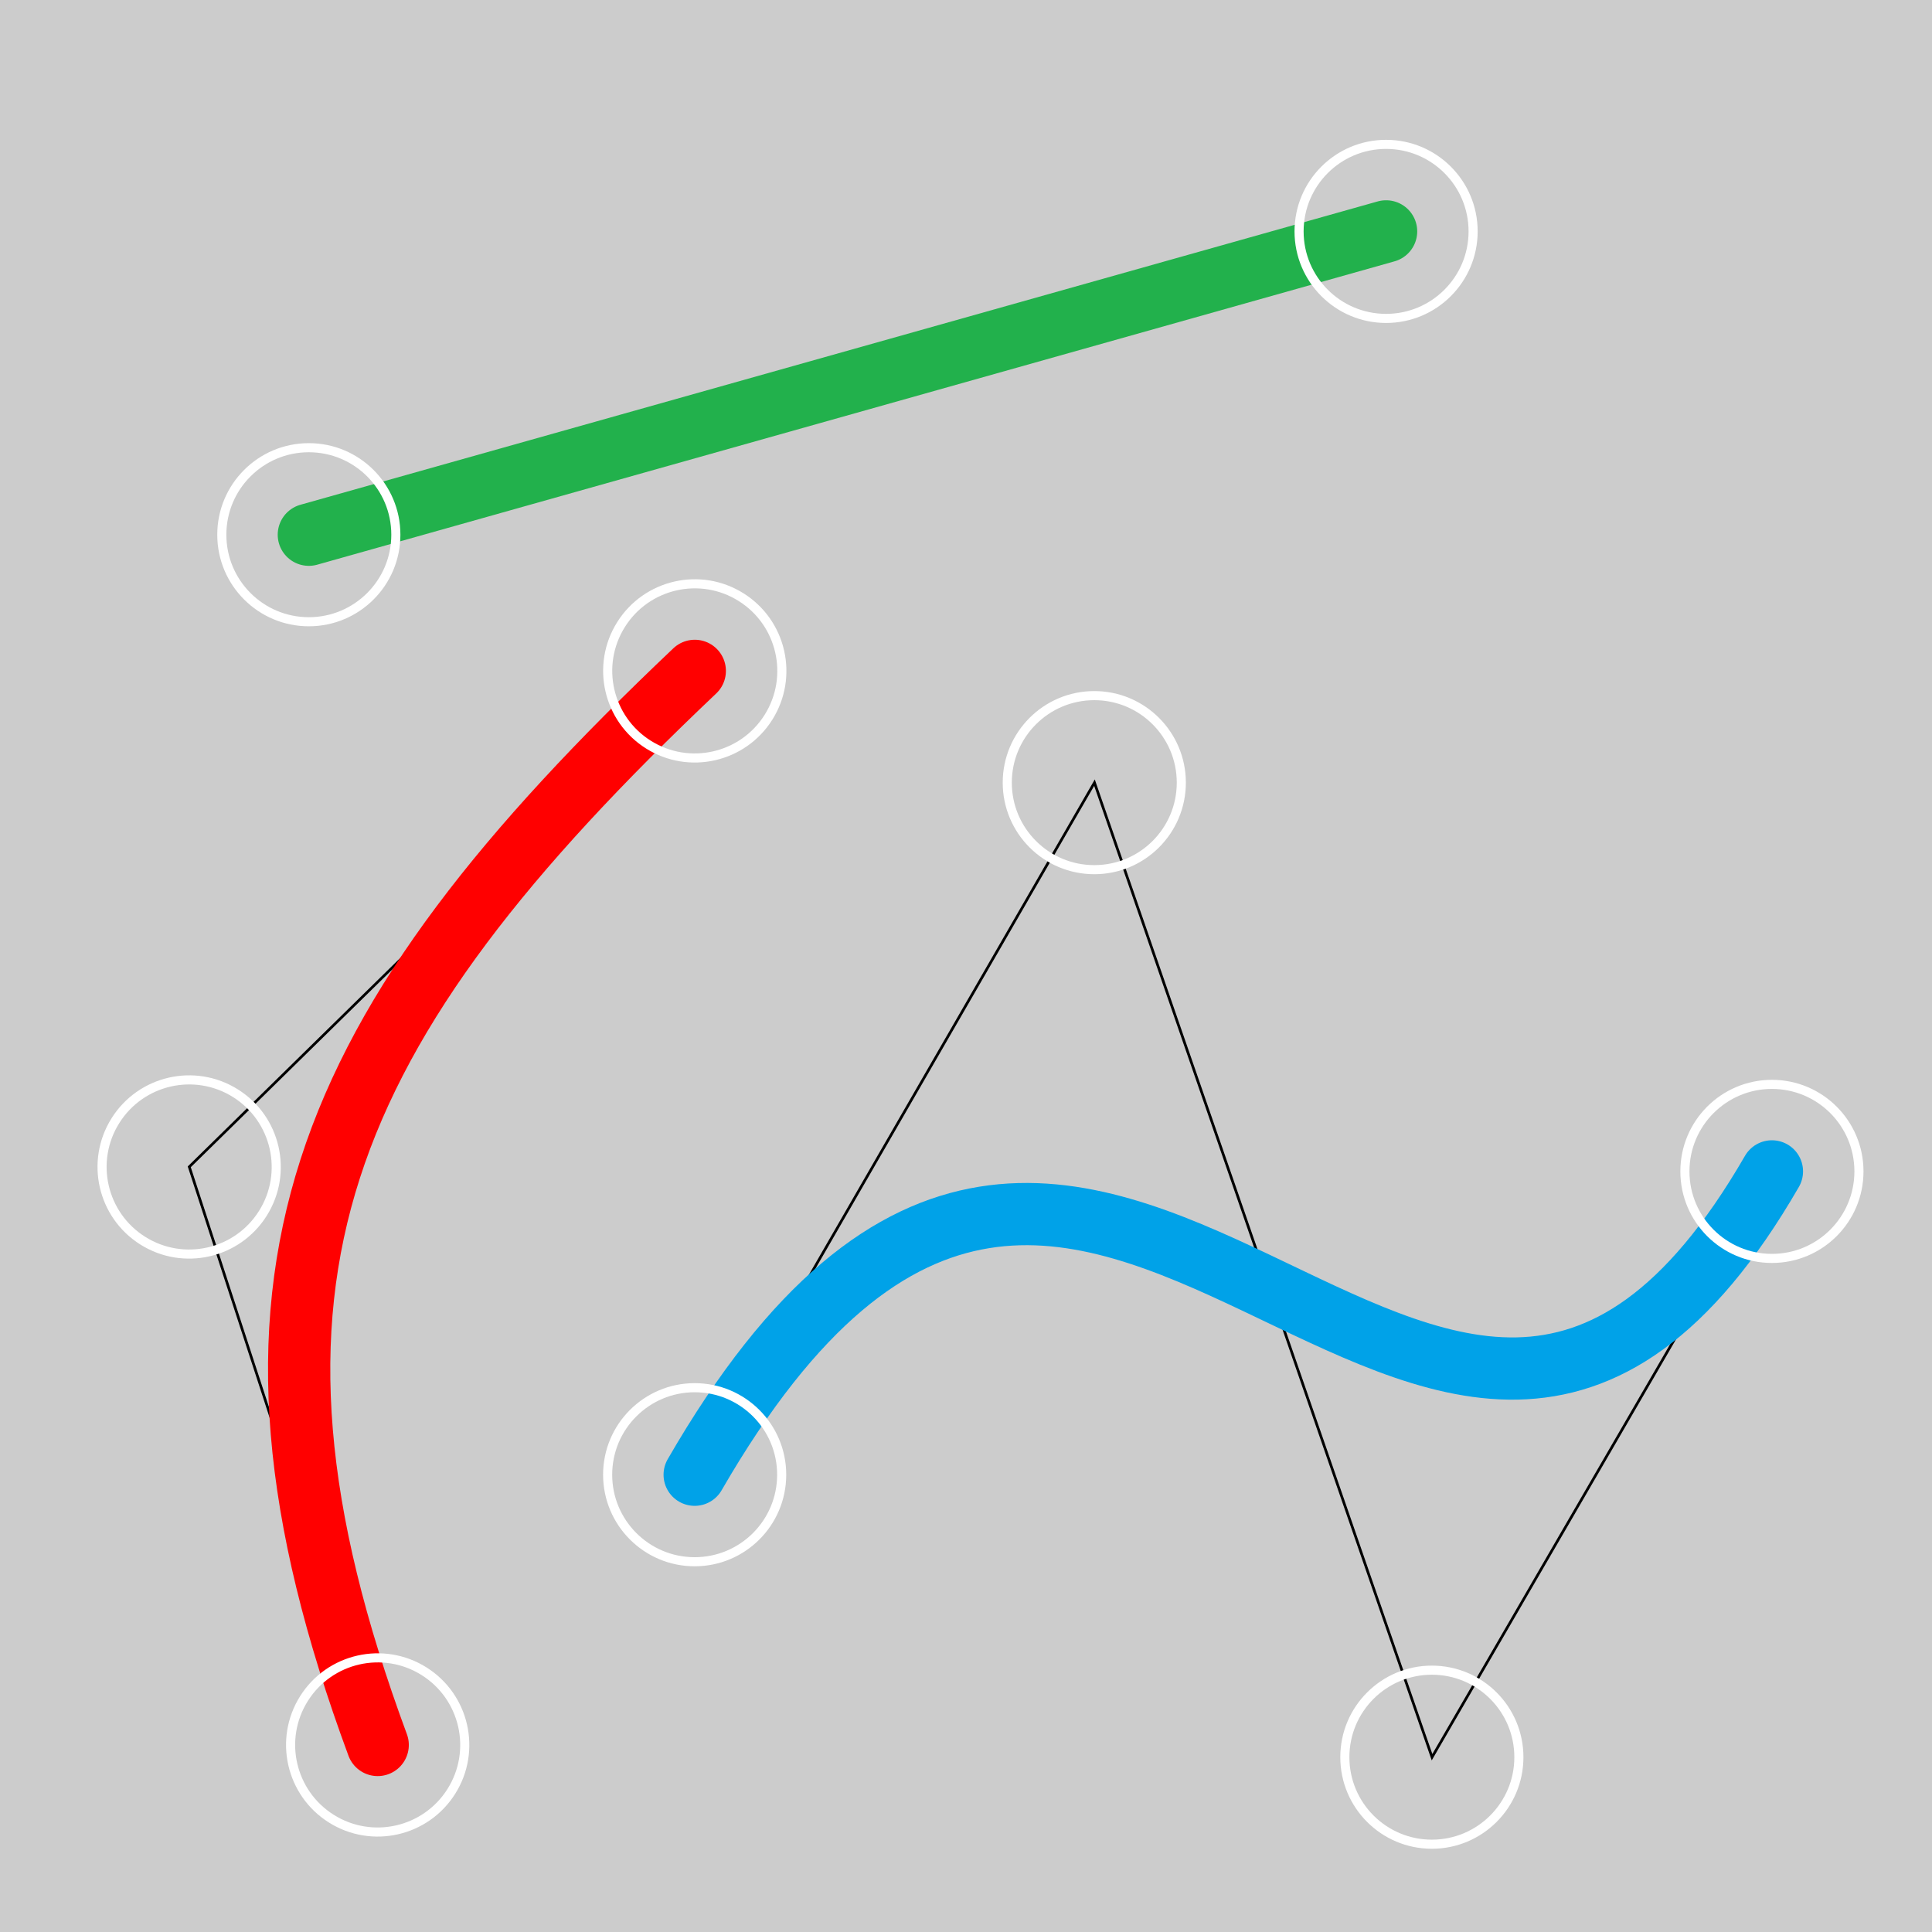 <?xml version="1.0" encoding="UTF-8" standalone="no"?>
<!-- Created with Inkscape (http://www.inkscape.org/) -->

<svg
   xmlns:dc="http://purl.org/dc/elements/1.1/"
   xmlns:cc="http://creativecommons.org/ns#"
   xmlns:rdf="http://www.w3.org/1999/02/22-rdf-syntax-ns#"
   xmlns:svg="http://www.w3.org/2000/svg"
   xmlns="http://www.w3.org/2000/svg"
   xmlns:xlink="http://www.w3.org/1999/xlink"
   xmlns:sodipodi="http://sodipodi.sourceforge.net/DTD/sodipodi-0.dtd"
   xmlns:inkscape="http://www.inkscape.org/namespaces/inkscape"
   width="0.63in"
   height="0.63in"
   viewBox="0 0 16.002 16.002"
   version="1.1"
   id="svg8"
   sodipodi:docname="bezier_touch.svg"
   inkscape:version="0.92.2 (5c3e80d, 2017-08-06)"
   inkscape:export-filename="C:\Users\jonashw\Google Drive\HobbySoftware\p5js_sketches\bezier-touch\bezier_touch.png"
   inkscape:export-xdpi="2540"
   inkscape:export-ydpi="2540">
  <defs
     id="defs2">
    <linearGradient
       id="o">
      <stop
         id="stop64"
         offset="0"
         stop-color="#199800" />
      <stop
         id="stop66"
         offset=".11"
         stop-color="#126f00" />
      <stop
         id="stop68"
         offset=".213"
         stop-color="#178c00" />
      <stop
         id="stop70"
         offset=".392"
         stop-color="#157e00" />
      <stop
         id="stop72"
         offset=".599"
         stop-color="#168900" />
      <stop
         id="stop74"
         offset=".889"
         stop-color="#106600" />
      <stop
         id="stop76"
         offset="1"
         stop-color="#0d4f00" />
    </linearGradient>
    <pattern
       patternTransform="matrix(-0.111,0.742,-2.349,-0.352,-2441.576,-508.319)"
       xlink:href="#p"
       id="t" />
    <pattern
       patternUnits="userSpaceOnUse"
       patternTransform="translate(0) scale(10)"
       height="1"
       width="1.5"
       id="p">
      <rect
         id="rect80"
         height="2"
         width="1"
         y="-.5" />
    </pattern>
    <pattern
       patternTransform="matrix(.489 0 0 .489 -2 938)"
       xlink:href="#n"
       id="s" />
    <pattern
       patternTransform="matrix(0.762,0,0,0.713,-2445.233,-513.359)"
       xlink:href="#n"
       id="r" />
    <pattern
       patternTransform="matrix(0.55,0,0,0.487,-2445.233,-501.359)"
       xlink:href="#n"
       id="q" />
    <pattern
       patternUnits="userSpaceOnUse"
       patternTransform="translate(0) scale(10)"
       height="10"
       width="10"
       id="n">
      <circle
         id="circle86"
         r=".45"
         cy=".81"
         cx="2.567" />
      <circle
         id="circle88"
         r=".45"
         cy="2.33"
         cx="3.048" />
      <circle
         id="circle90"
         r=".45"
         cy="2.415"
         cx="4.418" />
      <circle
         id="circle92"
         r=".45"
         cy="3.029"
         cx="1.844" />
      <circle
         id="circle94"
         r=".45"
         cy="1.363"
         cx="6.08" />
      <circle
         id="circle96"
         r=".45"
         cy="4.413"
         cx="5.819" />
      <circle
         id="circle98"
         r=".45"
         cy="4.048"
         cx="4.305" />
      <circle
         id="circle100"
         r=".45"
         cy="3.045"
         cx="5.541" />
      <circle
         id="circle102"
         r=".45"
         cy="5.527"
         cx="4.785" />
      <circle
         id="circle104"
         r=".45"
         cy="5.184"
         cx="2.667" />
      <circle
         id="circle106"
         r=".45"
         cy="1.448"
         cx="7.965" />
      <circle
         id="circle108"
         r=".45"
         cy="5.049"
         cx="7.047" />
      <circle
         id="circle110"
         r=".45"
         cy=".895"
         cx="4.34" />
      <circle
         id="circle112"
         r=".45"
         cy=".34"
         cx="7.125" />
      <circle
         id="circle114"
         r=".45"
         cy="1.049"
         cx="9.553" />
      <circle
         id="circle116"
         r=".45"
         cy="2.689"
         cx="7.006" />
      <circle
         id="circle118"
         r=".45"
         cy="2.689"
         cx="8.909" />
      <circle
         id="circle120"
         r=".45"
         cy="4.407"
         cx="9.315" />
      <circle
         id="circle122"
         r=".45"
         cy="3.87"
         cx="7.82" />
      <circle
         id="circle124"
         r=".45"
         cy="5.948"
         cx="8.27" />
      <circle
         id="circle126"
         r=".45"
         cy="7.428"
         cx="7.973" />
      <circle
         id="circle128"
         r=".45"
         cy="8.072"
         cx="9.342" />
      <circle
         id="circle130"
         r=".45"
         cy="9.315"
         cx="8.206" />
      <circle
         id="circle132"
         r=".45"
         cy="9.475"
         cx="9.682" />
      <circle
         id="circle134"
         r=".45"
         cy="6.186"
         cx="9.688" />
      <circle
         id="circle136"
         r=".45"
         cy="6.296"
         cx="3.379" />
      <circle
         id="circle138"
         r=".45"
         cy="8.204"
         cx="2.871" />
      <circle
         id="circle140"
         r=".45"
         cy="8.719"
         cx="4.59" />
      <circle
         id="circle142"
         r=".45"
         cy="9.671"
         cx="3.181" />
      <circle
         id="circle144"
         r=".45"
         cy="7.315"
         cx="5.734" />
      <circle
         id="circle146"
         r=".45"
         cy="6.513"
         cx="6.707" />
      <circle
         id="circle148"
         r=".45"
         cy="9.67"
         cx="5.73" />
      <circle
         id="circle150"
         r=".45"
         cy="8.373"
         cx="6.535" />
      <circle
         id="circle152"
         r=".45"
         cy="7.154"
         cx="4.37" />
      <circle
         id="circle154"
         r=".45"
         cy="7.25"
         cx=".622" />
      <circle
         id="circle156"
         r=".45"
         cy="5.679"
         cx=".831" />
      <circle
         id="circle158"
         r=".45"
         cy="8.519"
         cx="1.257" />
      <circle
         id="circle160"
         r=".45"
         cy="6.877"
         cx="1.989" />
      <circle
         id="circle162"
         r=".45"
         cy="3.181"
         cx=".374" />
      <circle
         id="circle164"
         r=".45"
         cy="1.664"
         cx="1.166" />
      <circle
         id="circle166"
         r=".45"
         cy=".093"
         cx="1.151" />
      <circle
         id="circle168"
         r=".45"
         cy="10.093"
         cx="1.151" />
      <circle
         id="circle170"
         r=".45"
         cy="4.451"
         cx="1.302" />
      <circle
         id="circle172"
         r=".45"
         cy="3.763"
         cx="3.047" />
    </pattern>
    <radialGradient
       xlink:href="#o"
       gradientUnits="userSpaceOnUse"
       gradientTransform="matrix(1.869,0.852,-0.202,0.442,13.685,426.15)"
       r="45.431"
       cy="1035.4"
       cx="112.83"
       id="u" />
    <radialGradient
       gradientUnits="userSpaceOnUse"
       gradientTransform="matrix(-2.019,0.629,-0.167,-0.535,274.91,1577.9)"
       r="43.999"
       cy="1107.7"
       cx="0.246"
       id="v">
      <stop
         id="stop176"
         offset="0"
         stop-color="#1b5a00" />
      <stop
         id="stop178"
         offset=".244"
         stop-color="#1b5a00" />
      <stop
         id="stop180"
         offset=".915"
         stop-color="#1b5a00" />
      <stop
         id="stop182"
         offset=".966"
         stop-color="#87e618" />
      <stop
         id="stop184"
         offset="1"
         stop-color="#fee913" />
    </radialGradient>
    <radialGradient
       xlink:href="#o"
       gradientUnits="userSpaceOnUse"
       gradientTransform="matrix(1,0,0,0.93,0,70.661)"
       r="20.04"
       cy="1016.7"
       cx="45.238"
       id="w" />
    <radialGradient
       xlink:href="#o"
       gradientUnits="userSpaceOnUse"
       gradientTransform="matrix(0.447,0.942,-1.163,0.551,1229.5,390.46)"
       r="25.301"
       cy="1025.7"
       cx="69.586"
       id="x" />
    <radialGradient
       gradientUnits="userSpaceOnUse"
       gradientTransform="matrix(1,0,0,1.135,-1.2455e-5,-132.15)"
       r="4.215"
       cy="981.5"
       cx="38.114"
       id="y">
      <stop
         id="stop189"
         offset="0"
         stop-color="#5c0000" />
      <stop
         id="stop191"
         offset=".352"
         stop-color="#d18c00" />
      <stop
         id="stop193"
         offset="1"
         stop-color="#632100" />
    </radialGradient>
    <radialGradient
       gradientUnits="userSpaceOnUse"
       gradientTransform="matrix(-0.838,0.014,-0.013,-0.765,66.148,1714.2)"
       r="4.622"
       cy="971.28"
       cx="29.146"
       id="z">
      <stop
         id="stop196"
         offset="0"
         stop-color="#fff" />
      <stop
         id="stop198"
         offset=".311"
         stop-color="#fff" />
      <stop
         id="stop200"
         offset=".674" />
      <stop
         id="stop202"
         offset="1" />
    </radialGradient>
  </defs>
  <sodipodi:namedview
     id="base"
     pagecolor="#ffffff"
     bordercolor="#666666"
     borderopacity="1.0"
     inkscape:pageopacity="0.0"
     inkscape:pageshadow="2"
     inkscape:zoom="16"
     inkscape:cx="8.701317"
     inkscape:cy="32.694147"
     inkscape:document-units="in"
     inkscape:current-layer="layer1"
     showgrid="false"
     units="in"
     inkscape:snap-page="true"
     inkscape:pagecheckerboard="true"
     borderlayer="false"
     inkscape:snap-global="false"
     inkscape:snap-bbox="true"
     inkscape:snap-bbox-midpoints="true"
     inkscape:snap-bbox-edge-midpoints="true"
     inkscape:bbox-nodes="true"
     inkscape:snap-smooth-nodes="true"
     inkscape:snap-intersection-paths="true"
     inkscape:snap-center="true"
     showguides="false"
     fit-margin-top="0"
     fit-margin-left="0"
     fit-margin-right="0"
     fit-margin-bottom="0"
     inkscape:snap-nodes="true"
     inkscape:guide-bbox="true">
    <sodipodi:guide
       position="5.614,0.62"
       orientation="0,1"
       id="guide1590"
       inkscape:locked="false" />
  </sodipodi:namedview>
  <g
     inkscape:label="Layer 1"
     inkscape:groupmode="layer"
     id="layer1"
     transform="translate(672.693,444.289)">
    <rect
       style="opacity:1;fill:#cccccc;fill-opacity:1;stroke:none;stroke-width:0.401;stroke-linecap:round;stroke-linejoin:miter;stroke-miterlimit:3.769;stroke-dasharray:none;stroke-dashoffset:0;stroke-opacity:1;paint-order:markers fill stroke"
       id="rect762"
       width="16.002"
       height="16.002"
       x="-672.693"
       y="-444.289"
       rx="0"
       ry="0"
       inkscape:export-xdpi="793.65002"
       inkscape:export-ydpi="793.65002" />
    <g
       id="g167"
       transform="matrix(1.477,0,0,1.477,321.248,211.491)">
      <g
         transform="translate(0,-0.694)"
         id="g1601">
        <path
           style="fill:none;fill-opacity:0.91;stroke:#22b14c;stroke-width:0.349px;stroke-linecap:round;stroke-linejoin:miter;stroke-opacity:1"
           d="m -671.214,-440.302 6.041,-1.701"
           id="path1571"
           inkscape:connector-curvature="0"
           sodipodi:nodetypes="cc" />
      </g>
      <ellipse
         ry="0.488"
         rx="0.488"
         cy="-440.996"
         cx="-671.214"
         id="path1573"
         style="opacity:1;fill:#000000;fill-opacity:0;stroke:#ffffff;stroke-width:0.051;stroke-linecap:round;stroke-linejoin:miter;stroke-miterlimit:3.769;stroke-dasharray:none;stroke-dashoffset:0;stroke-opacity:1;paint-order:markers fill stroke" />
      <circle
         style="opacity:1;fill:#000000;fill-opacity:0;stroke:#ffffff;stroke-width:0.051;stroke-linecap:round;stroke-linejoin:miter;stroke-miterlimit:3.769;stroke-dasharray:none;stroke-dashoffset:0;stroke-opacity:1;paint-order:markers fill stroke"
         id="circle1575"
         cx="-665.173"
         cy="-442.697"
         r="0.488" />
    </g>
    <g
       id="g161"
       transform="matrix(0.787,-1.251,1.251,0.787,403.95,-926.414)">
      <path
         sodipodi:nodetypes="ccc"
         inkscape:connector-curvature="0"
         id="path1583"
         d="m -665.125,-437.598 -3.861,-0.918 -2.18,2.619"
         style="fill:none;stroke:#000000;stroke-width:0.015;stroke-linecap:butt;stroke-linejoin:miter;stroke-miterlimit:4;stroke-dasharray:none;stroke-opacity:1" />
      <path
         style="fill:none;stroke:#ff0000;stroke-width:0.349px;stroke-linecap:round;stroke-linejoin:miter;stroke-opacity:1"
         d="m -671.166,-435.897 c 1.685,-2.194 3.213,-2.425 6.041,-1.701"
         id="path1569"
         inkscape:connector-curvature="0"
         sodipodi:nodetypes="cc" />
      <circle
         r="0.488"
         cy="-435.897"
         cx="-671.166"
         id="circle1577"
         style="opacity:1;fill:#000000;fill-opacity:0;stroke:#ffffff;stroke-width:0.051;stroke-linecap:round;stroke-linejoin:miter;stroke-miterlimit:3.769;stroke-dasharray:none;stroke-dashoffset:0;stroke-opacity:1;paint-order:markers fill stroke" />
      <circle
         style="opacity:1;fill:#000000;fill-opacity:0;stroke:#ffffff;stroke-width:0.051;stroke-linecap:round;stroke-linejoin:miter;stroke-miterlimit:3.769;stroke-dasharray:none;stroke-dashoffset:0;stroke-opacity:1;paint-order:markers fill stroke"
         id="circle1579"
         cx="-665.125"
         cy="-437.598"
         r="0.488" />
      <circle
         r="0.488"
         cy="-438.516"
         cx="-668.987"
         id="circle1581"
         style="opacity:1;fill:#000000;fill-opacity:0;stroke:#ffffff;stroke-width:0.051;stroke-linecap:round;stroke-linejoin:miter;stroke-miterlimit:3.769;stroke-dasharray:none;stroke-dashoffset:0;stroke-opacity:1;paint-order:markers fill stroke" />
    </g>
    <g
       id="g175"
       transform="matrix(1.477,0,0,1.477,314.053,205.833)">
      <path
         sodipodi:nodetypes="cccc"
         inkscape:connector-curvature="0"
         id="path1586"
         d="m -658.138,-433.595 -1.906,3.285 -1.893,-5.465 -2.241,3.882"
         style="fill:none;fill-opacity:0;stroke:#000000;stroke-width:0.015;stroke-linecap:butt;stroke-linejoin:miter;stroke-miterlimit:4;stroke-dasharray:none;stroke-opacity:1" />
      <path
         style="fill:none;fill-opacity:0;stroke:#00a2e8;stroke-width:0.349px;stroke-linecap:round;stroke-linejoin:miter;stroke-opacity:1"
         d="m -664.179,-431.894 c 2.243,-3.885 4.144,1.584 6.041,-1.701"
         id="path760"
         inkscape:connector-curvature="0"
         sodipodi:nodetypes="cc" />
      <circle
         style="opacity:1;fill:#000000;fill-opacity:0;stroke:#ffffff;stroke-width:0.051;stroke-linecap:round;stroke-linejoin:miter;stroke-miterlimit:3.769;stroke-dasharray:none;stroke-dashoffset:0;stroke-opacity:1;paint-order:markers fill stroke"
         id="circle1588"
         cx="-664.179"
         cy="-431.894"
         r="0.488" />
      <circle
         r="0.488"
         cy="-433.595"
         cx="-658.138"
         id="circle1592"
         style="opacity:1;fill:#000000;fill-opacity:0;stroke:#ffffff;stroke-width:0.051;stroke-linecap:round;stroke-linejoin:miter;stroke-miterlimit:3.769;stroke-dasharray:none;stroke-dashoffset:0;stroke-opacity:1;paint-order:markers fill stroke" />
      <circle
         style="opacity:1;fill:#000000;fill-opacity:0;stroke:#ffffff;stroke-width:0.051;stroke-linecap:round;stroke-linejoin:miter;stroke-miterlimit:3.769;stroke-dasharray:none;stroke-dashoffset:0;stroke-opacity:1;paint-order:markers fill stroke"
         id="circle1594"
         cx="-661.938"
         cy="-435.775"
         r="0.488" />
      <circle
         r="0.488"
         cy="-430.31"
         cx="-660.045"
         id="circle1596"
         style="opacity:1;fill:#000000;fill-opacity:0;stroke:#ffffff;stroke-width:0.051;stroke-linecap:round;stroke-linejoin:miter;stroke-miterlimit:3.769;stroke-dasharray:none;stroke-dashoffset:0;stroke-opacity:1;paint-order:markers fill stroke" />
    </g>
  </g>
  <style
     id="style944"
     type="text/css">
	.st0{fill:#47815E;}
	.st1{fill:#659337;}
	.st2{fill:#58802C;}
	.st3{fill:#7FB344;}
	.st4{fill:#A8CF48;}
	.st5{fill:#FFFFFF;}
	.st6{fill:#F15F57;}
	.st7{fill:#79432A;}
	.st8{fill:#D6CB3A;}
	.st9{fill:#D8E13A;}
	.st10{fill:#87A93A;}
	.st11{fill:#83B947;}
	.st12{fill:#75A63F;}
	.st13{fill:#9DC343;}
	.st14{fill:#7CB043;}
	.st15{fill:#629035;}
	.st16{fill:#72A33E;}
	.st17{fill:#517E32;}
	.st18{fill:#6A9939;}
	.st19{fill:#5A8B38;}
	.st20{fill:#5F8031;}
	.st21{fill:#BCBEC0;}
	.st22{fill:#EBEBEC;}
	.st23{fill:#698D37;}
	.st24{fill:#CDCFD0;}
</style>
</svg>
